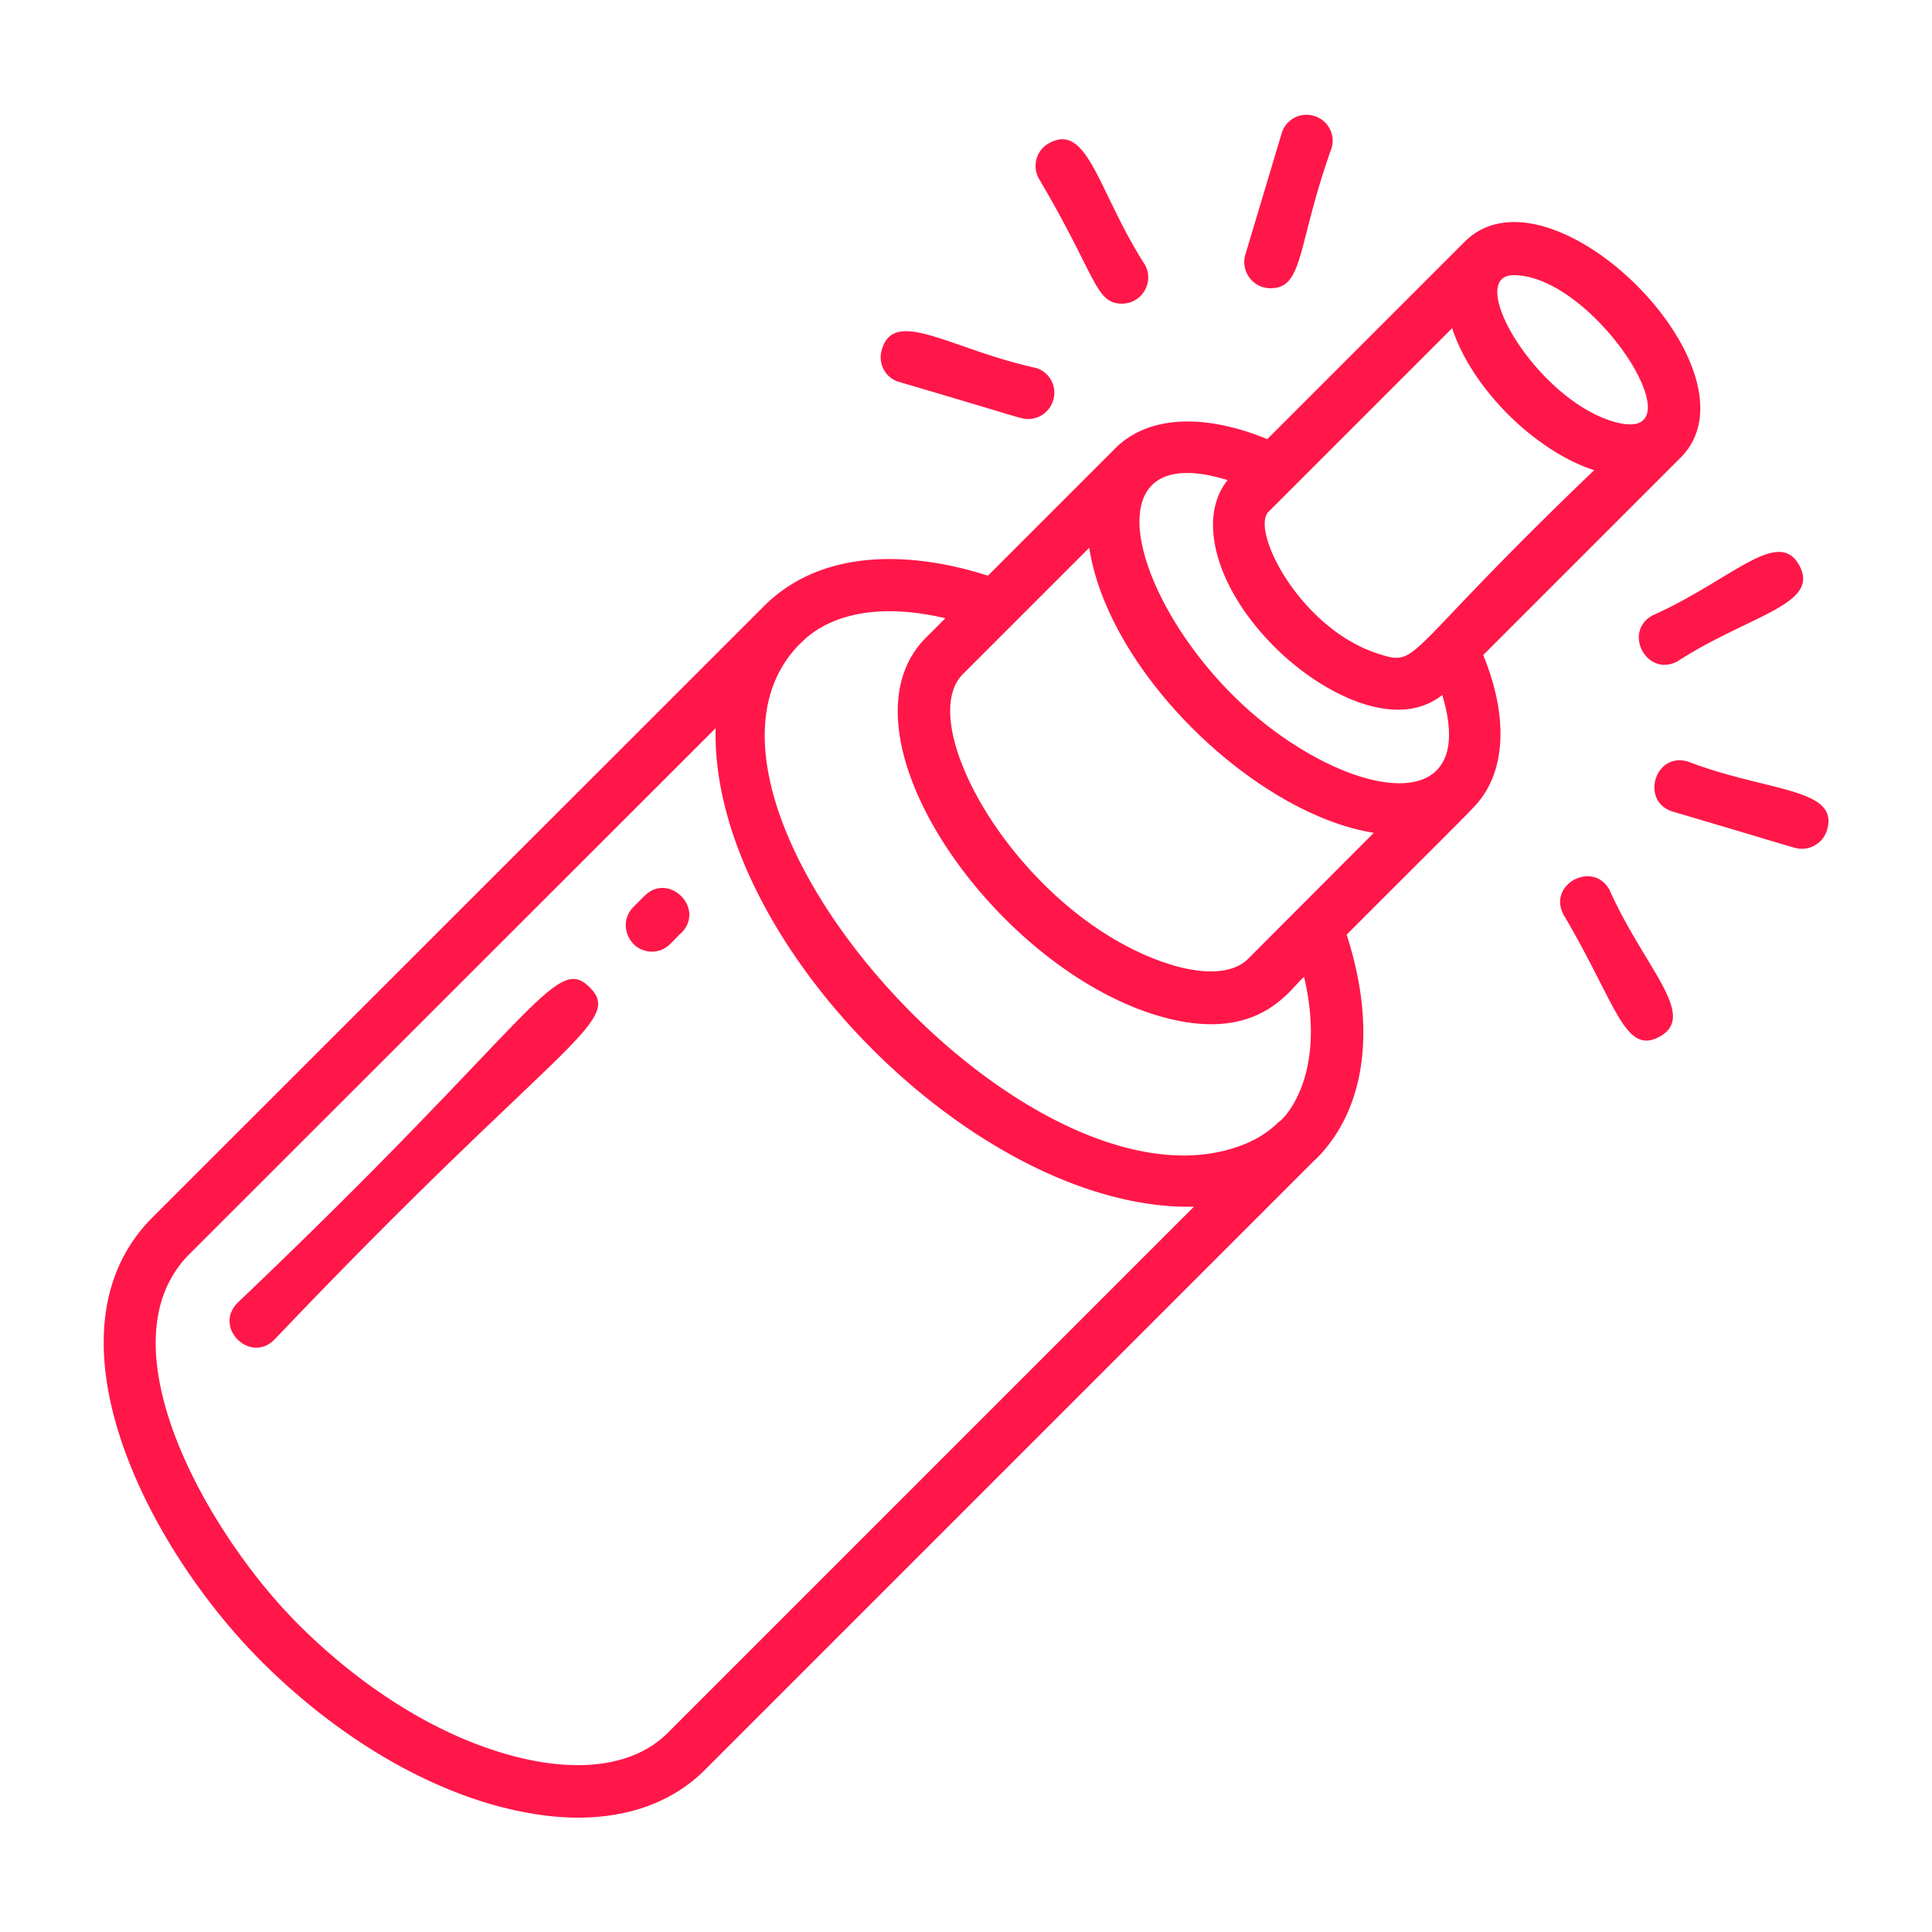 <svg xmlns="http://www.w3.org/2000/svg" version="1.1" xmlns:xlink="http://www.w3.org/1999/xlink" width="60" height="60" x="0" y="0" viewBox="0 0 74 74" style="enable-background:new 0 0 512 512" xml:space="preserve" class=""><g><path d="m24.68 34.32-.42.42c-.63.63-.17 1.71.71 1.71.6 0 .82-.47 1.13-.72.93-.94-.49-2.35-1.42-1.41zM9.1 49.9c-.94.94.48 2.35 1.41 1.41 10.82-11.37 13.41-12.16 12.08-13.49S20.52 39.03 9.1 49.9z" fill="#ff1749" opacity="1" data-original="#000000"></path><path d="m56.81 25.09 7.56-7.56c3.28-3.28-4.99-11.55-8.27-8.27l-7.56 7.56c-1.97-.82-4.42-1.12-5.89.42l-4.81 4.81c-3-.96-6.42-1.04-8.62 1.21L5.84 46.63c-4.37 4.37-.28 12.55 4.17 17 2.75 2.75 5.99 4.73 9.1 5.56 1.07.28 2.08.43 3.03.43 1.98 0 3.65-.62 4.86-1.83l23.33-23.33c.02-.02.05-.04.08-.07 1.91-1.91 2.32-5.03 1.17-8.59 2.17-2.18 4.68-4.66 4.91-4.93 1.19-1.27 1.3-3.39.32-5.78zm-4.02-.05c-3-.96-4.91-4.74-4.2-5.44l7.03-7.03c.76 2.32 3.17 4.7 5.44 5.44-7.5 7.18-6.66 7.54-8.27 7.03zm8.92-8.92c-2.96-.95-5.61-5.58-3.73-5.58 3.15 0 7.37 6.75 3.73 5.58zm-14.69 2.27c-1.18 1.46-.45 4.15 1.81 6.4 1.71 1.71 4.61 3.26 6.41 1.83 1.43 4.7-3.31 4.05-7.17.79-4.62-3.93-6.61-10.74-1.05-9.02zm.78 18.34c-.56.56-1.67.63-3.04.19-5.6-1.8-9.84-9.13-7.88-11.1l4.84-4.84c.74 4.81 6.38 10.2 10.9 10.92zm-2.07 9.49L25.58 66.37c-1.26 1.26-3.38 1.57-5.96.88-2.78-.74-5.69-2.53-8.2-5.04-3.49-3.49-7.59-10.74-4.17-14.17l20.16-20.15c-.2 8.2 10.12 18.5 18.32 18.33zm3.25-3.25c-.35.35-.76.62-1.23.82-8.17 3.46-23.02-13.22-17.1-19.14.1-.05 1.51-1.92 5.56-.97l-.74.74c-3.6 3.6 2.4 12.4 8.68 14.42 4.06 1.3 5.28-1.03 5.8-1.42.95 4.06-1.02 5.65-.97 5.55zM61.65 34.09c-.63-1.16-2.39-.21-1.76.95 2.02 3.41 2.33 5.39 3.67 4.67 1.49-.81-.58-2.64-1.91-5.62zM64.65 29.17c-1.27-.38-1.84 1.54-.57 1.92 4.83 1.42 4.67 1.42 4.94 1.42.43 0 .83-.28.96-.72.48-1.62-2.27-1.45-5.33-2.62zM64.25 25.33c2.76-1.78 5.48-2.17 4.67-3.67-.81-1.49-2.6.56-5.62 1.91-1.16.63-.22 2.39.95 1.76zM48.66 11.04c1.29 0 1-1.6 2.34-5.36a.988.988 0 0 0-.67-1.24.988.988 0 0 0-1.24.67L47.7 9.75c-.19.64.29 1.29.96 1.29zM42.98 11.63c.75 0 1.24-.81.88-1.48-1.79-2.77-2.18-5.48-3.67-4.67-.49.26-.67.87-.4 1.36 2.23 3.77 2.15 4.79 3.19 4.79zM34.44 14.63c4.83 1.42 4.67 1.42 4.94 1.42.43 0 .83-.28.96-.72a.988.988 0 0 0-.67-1.24c-3.22-.7-5.41-2.33-5.89-.71-.17.54.13 1.1.66 1.25z" fill="#ff1749" opacity="1" data-original="#000000"></path></g></svg>